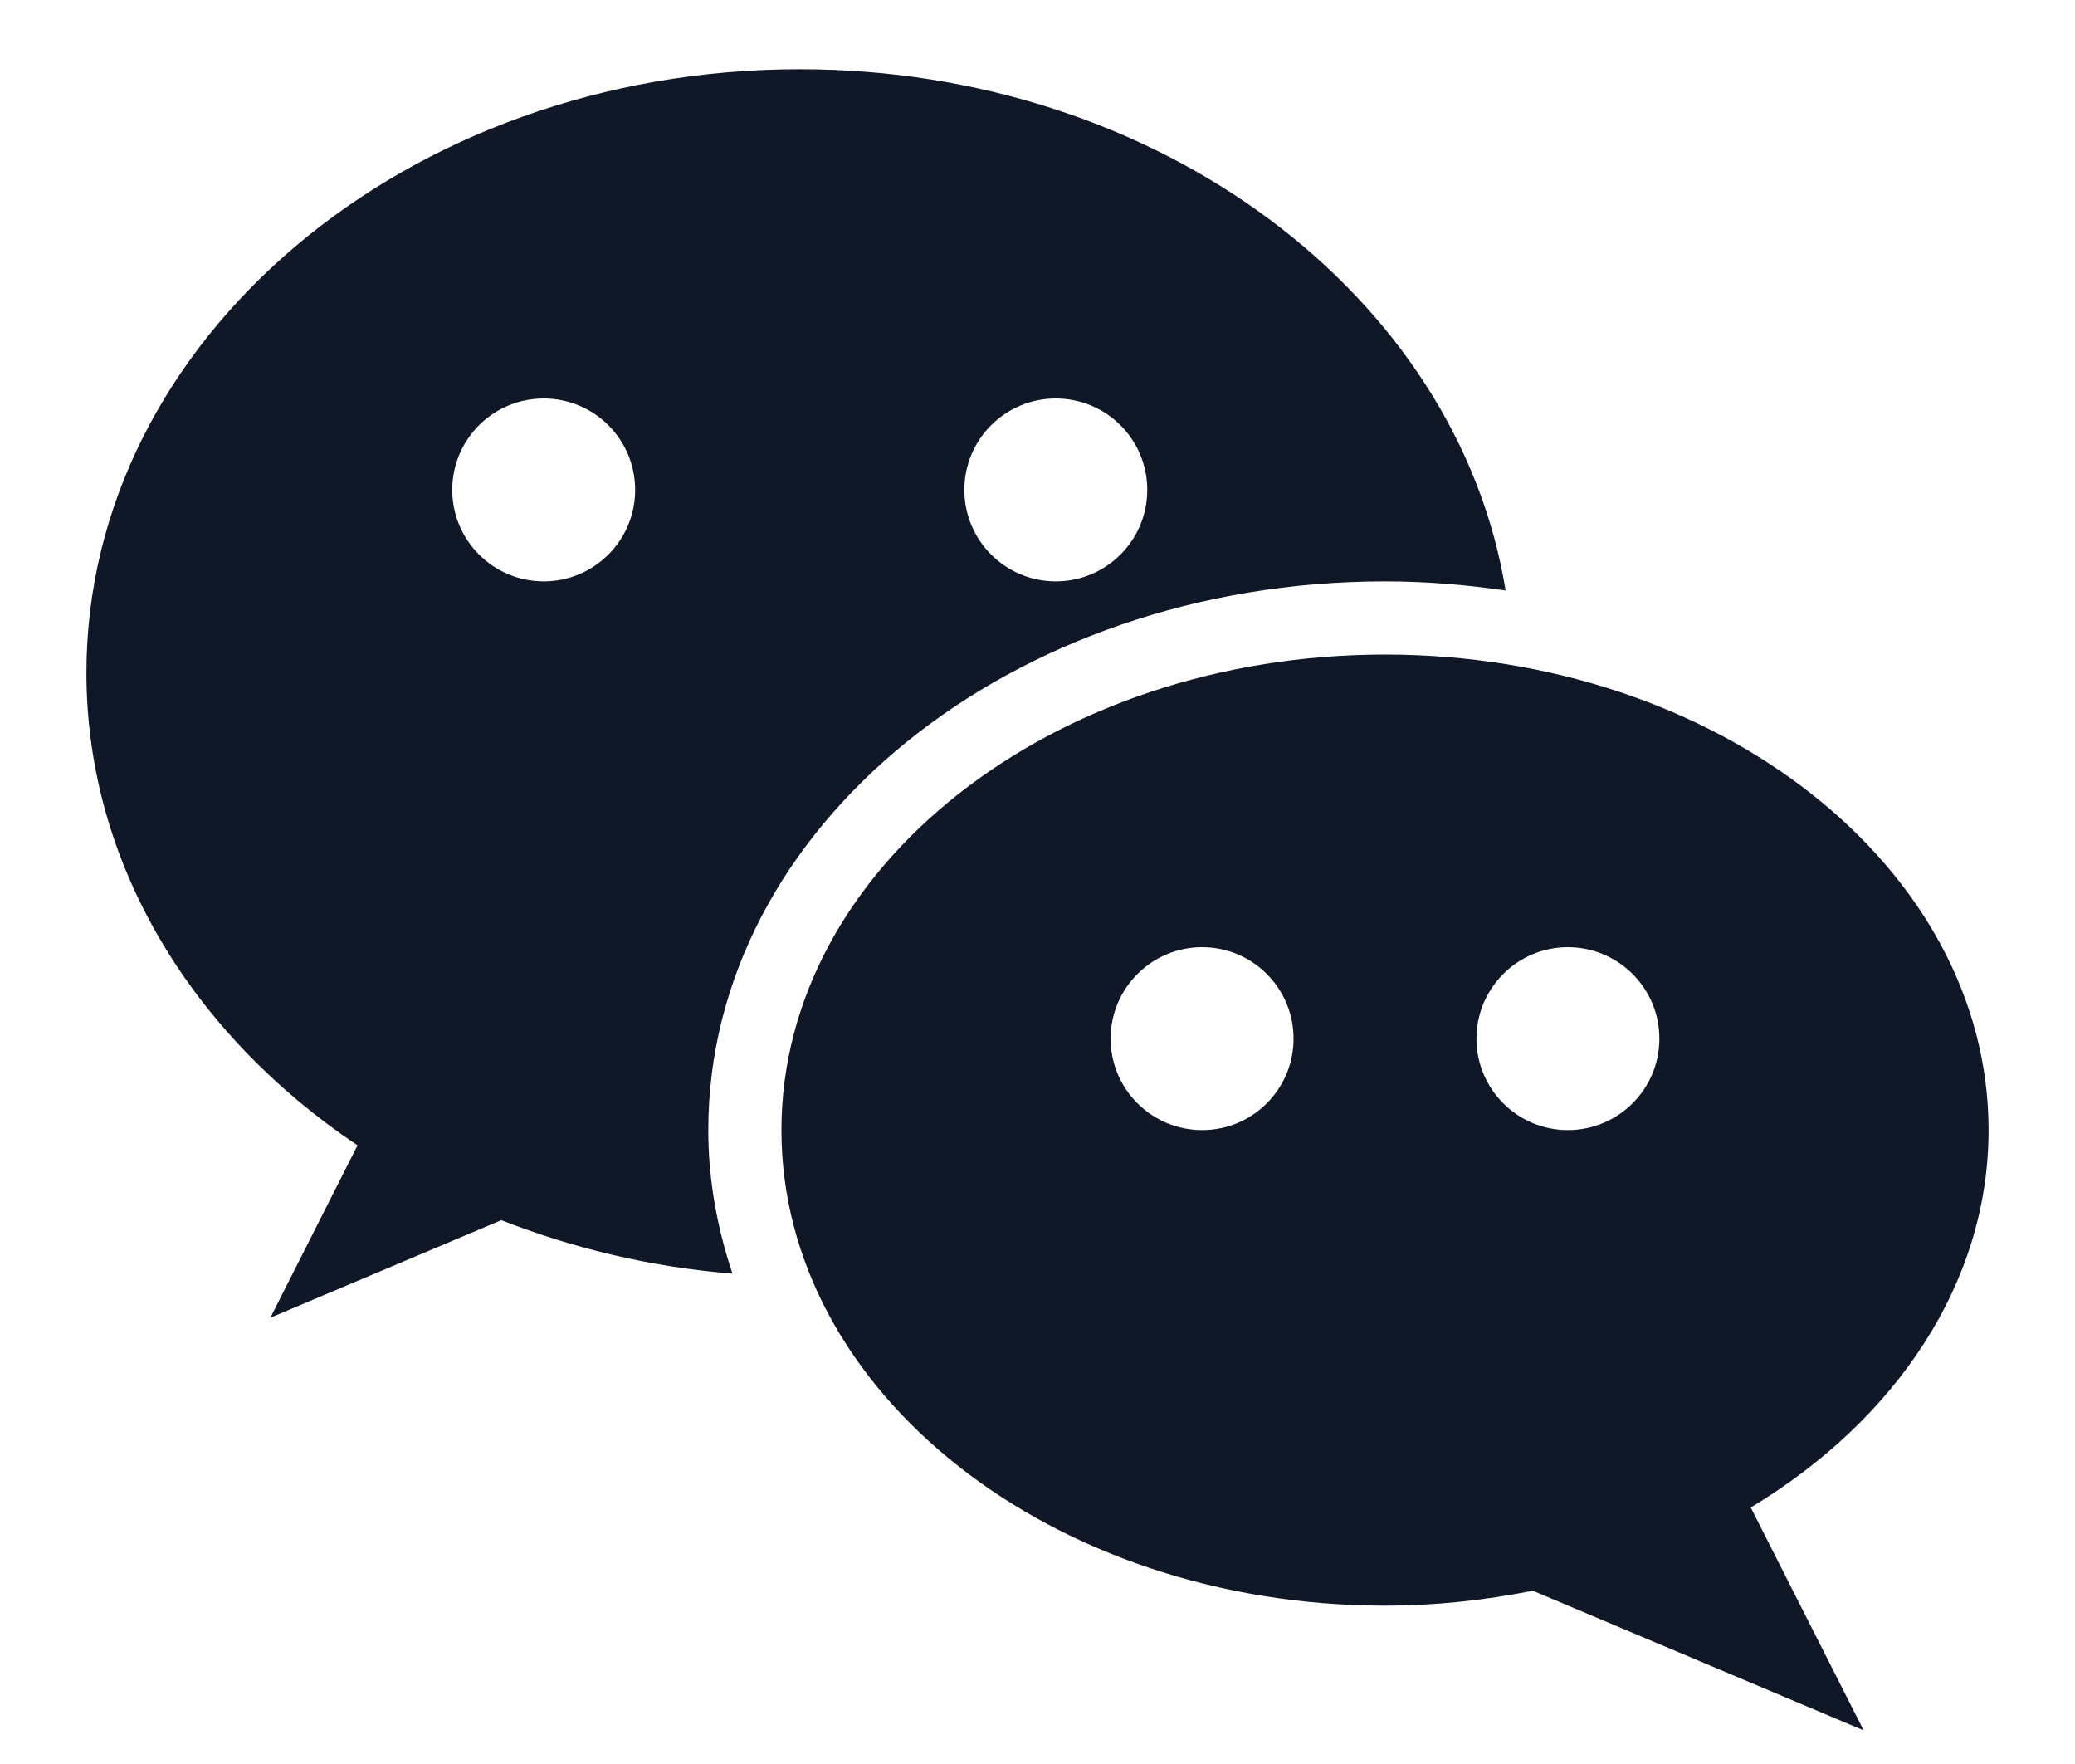 <svg width="20" height="17" viewBox="0 0 20 17" fill="none" xmlns="http://www.w3.org/2000/svg">
<path d="M7.708 0.667C3.918 0.667 0.833 3.276 0.833 6.484C0.833 8.329 1.857 9.973 3.446 11.038L2.606 12.699L4.832 11.759C5.522 12.029 6.27 12.211 7.06 12.274C6.912 11.832 6.827 11.37 6.827 10.891C6.827 7.97 9.747 5.603 13.35 5.603C13.747 5.603 14.134 5.636 14.512 5.691C14.053 2.859 11.181 0.667 7.708 0.667ZM5.241 3.84C5.727 3.84 6.122 4.234 6.122 4.721C6.122 5.208 5.727 5.603 5.241 5.603C4.754 5.603 4.359 5.208 4.359 4.721C4.359 4.234 4.754 3.84 5.241 3.84ZM10.176 3.84C10.663 3.84 11.058 4.234 11.058 4.721C11.058 5.208 10.663 5.603 10.176 5.603C9.69 5.603 9.295 5.208 9.295 4.721C9.295 4.234 9.69 3.84 10.176 3.84ZM13.35 6.308C10.142 6.308 7.532 8.364 7.532 10.891C7.532 13.418 10.142 15.474 13.35 15.474C13.842 15.474 14.317 15.421 14.774 15.33L17.963 16.676L16.875 14.528C18.265 13.69 19.167 12.373 19.167 10.891C19.167 8.364 16.557 6.308 13.35 6.308ZM11.587 9.128C12.074 9.128 12.468 9.523 12.468 10.01C12.468 10.496 12.074 10.891 11.587 10.891C11.1 10.891 10.705 10.496 10.705 10.01C10.705 9.523 11.1 9.128 11.587 9.128ZM15.112 9.128C15.599 9.128 15.994 9.523 15.994 10.01C15.994 10.496 15.599 10.891 15.112 10.891C14.626 10.891 14.231 10.496 14.231 10.01C14.231 9.523 14.626 9.128 15.112 9.128Z" fill="#101828"/>
</svg>
